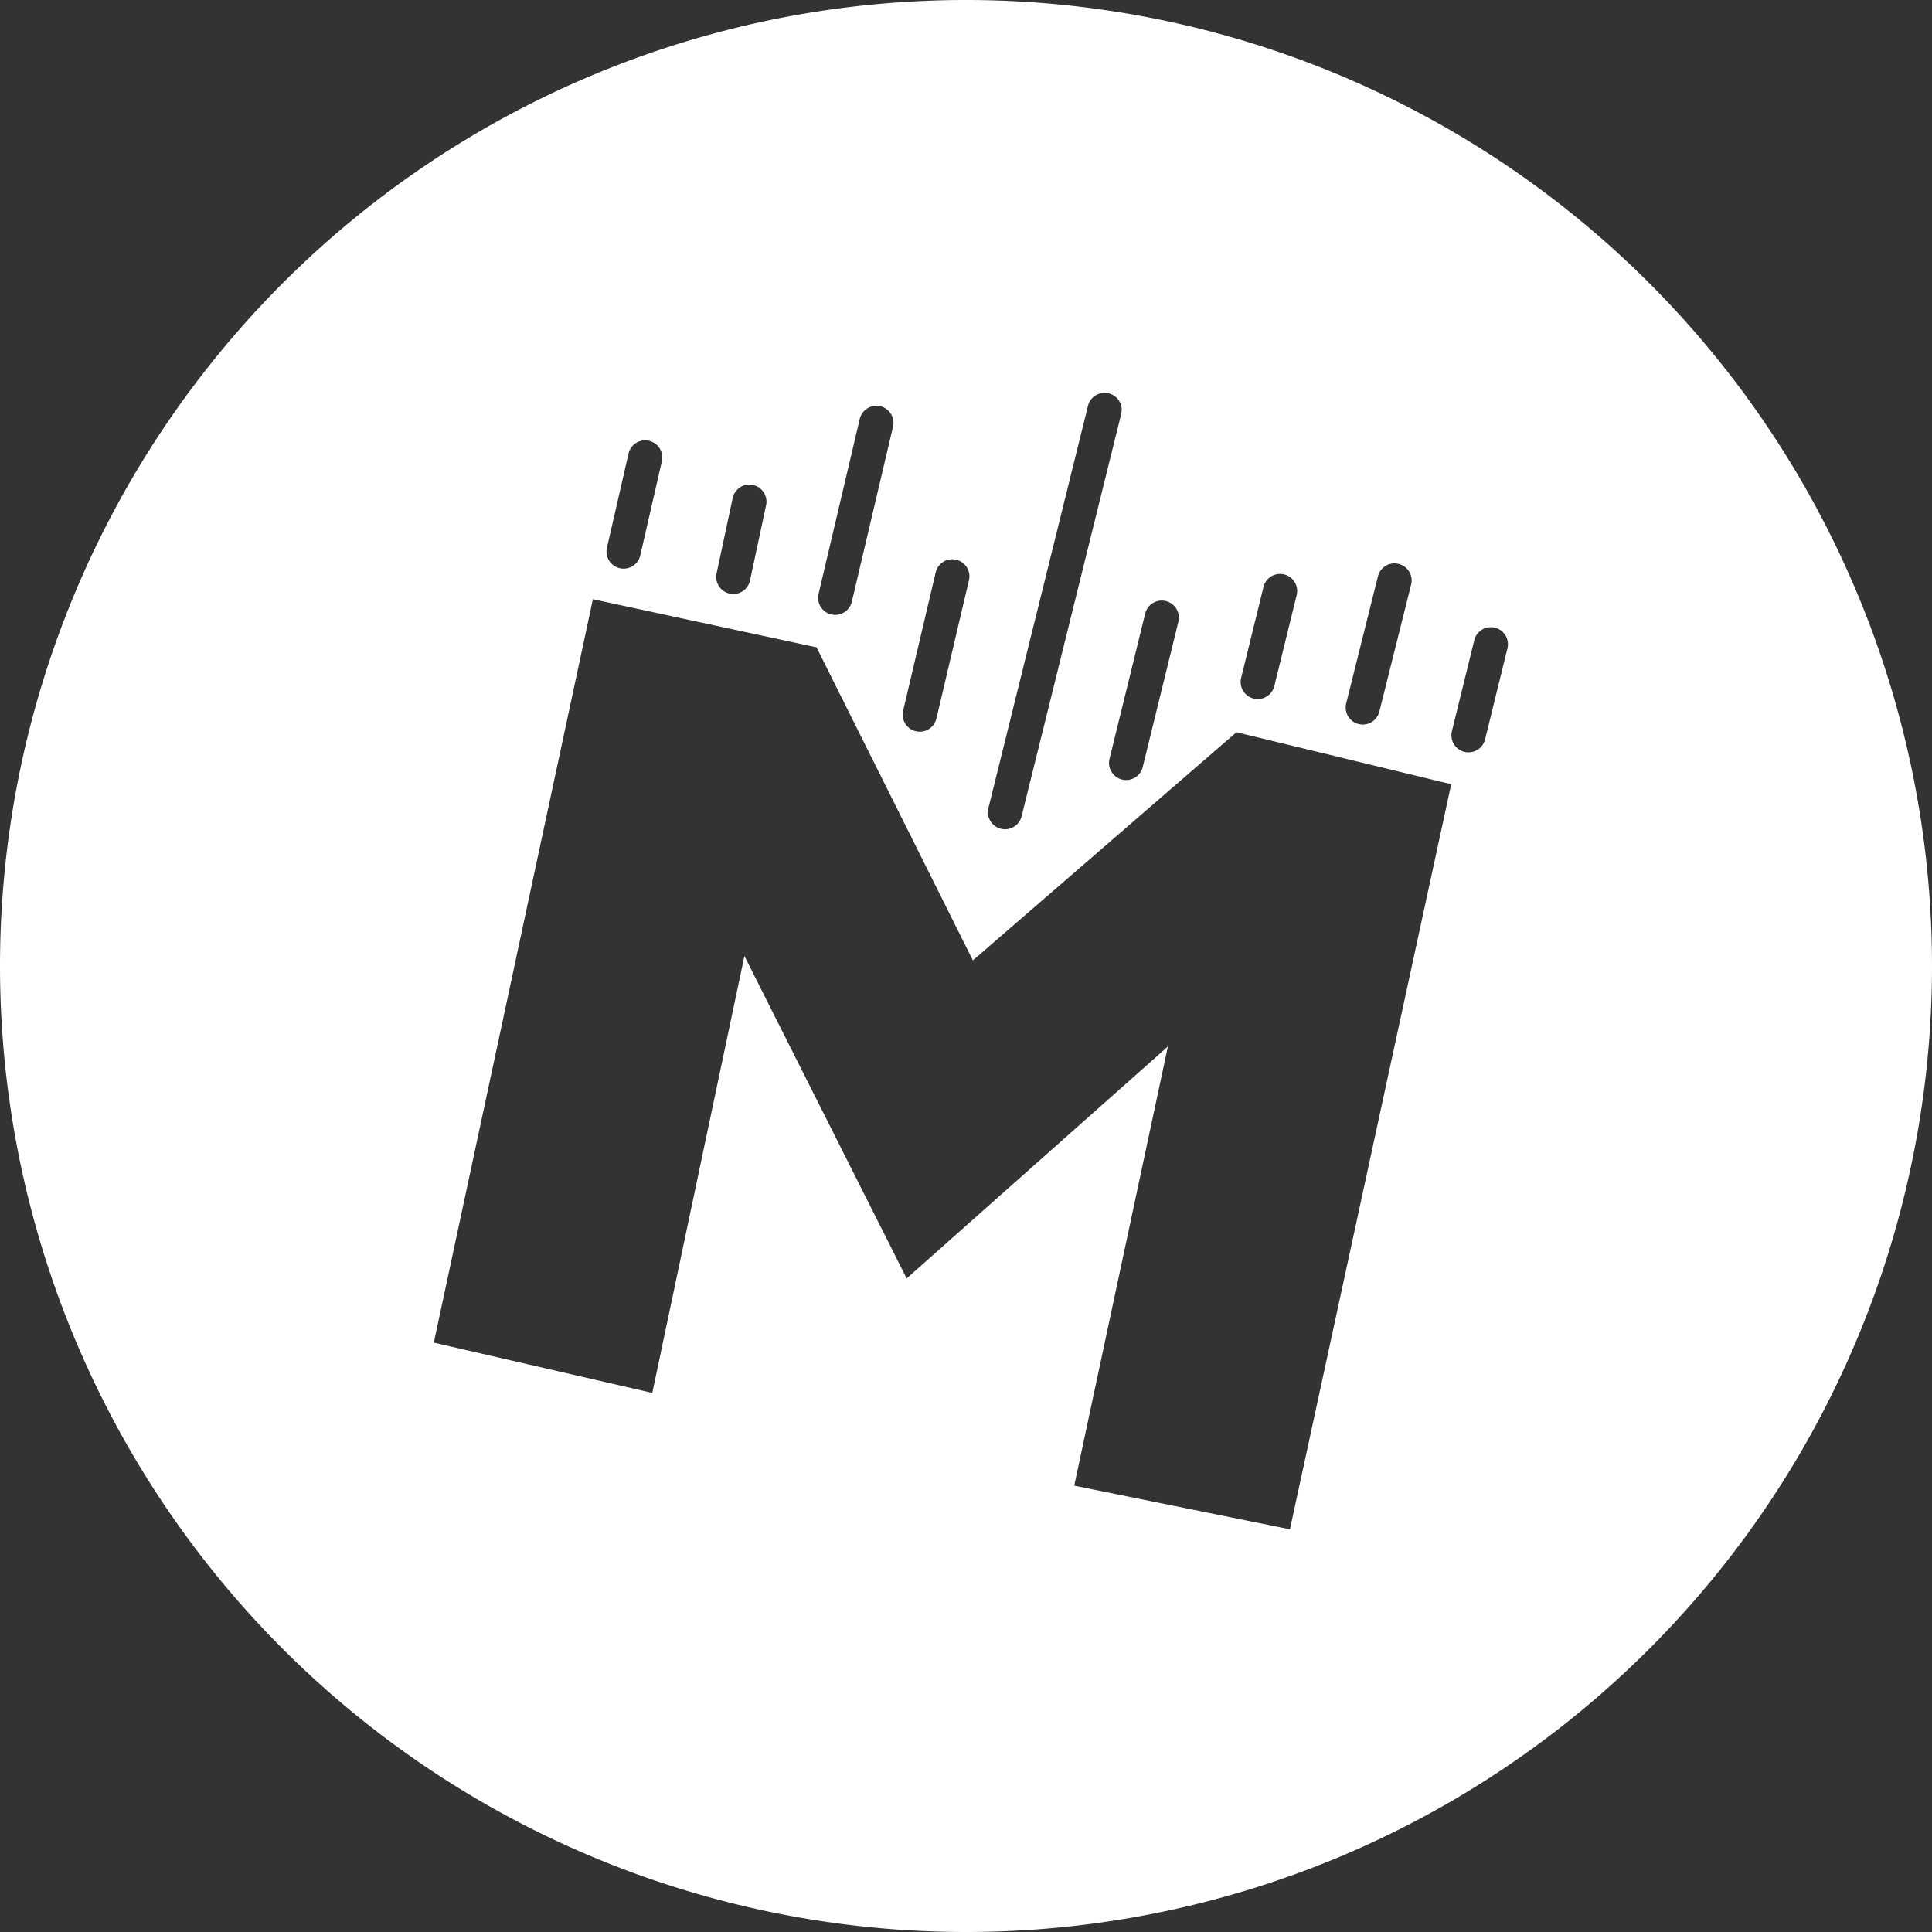 <?xml version="1.0" encoding="UTF-8" standalone="no"?>
<!-- Created with Inkscape (http://www.inkscape.org/) -->

<svg
   width="78.596mm"
   height="78.596mm"
   viewBox="0 0 78.596 78.596"
   version="1.1"
   id="svg1"
   xml:space="preserve"
   xmlns="http://www.w3.org/2000/svg"
   xmlns:svg="http://www.w3.org/2000/svg"><rect x="0" y="0" width="78.596" height="78.596" fill="#333333" stroke="none"/><defs
     id="defs1" /><g
     id="layer1"
     transform="translate(50.928,87.166)"><path
       id="path4"
       style="fill:#ffffff;stroke-linecap:round;stroke-linejoin:round;paint-order:stroke fill markers"
       d="m -11.63,-87.166 a 39.298,39.298 0 0 0 -39.298,39.298 39.298,39.298 0 0 0 39.298,39.298 39.298,39.298 0 0 0 39.298,-39.298 39.298,39.298 0 0 0 -39.298,-39.298 z m 5.625,15.982 a 0.695,0.695 0 0 1 0.18,0.02 0.695,0.695 0 0 1 0.508,0.842 l -4.051,16.364 a 0.695,0.695 0 0 1 -0.842,0.507 0.695,0.695 0 0 1 -0.508,-0.842 l 4.051,-16.363 a 0.695,0.695 0 0 1 0.661,-0.528 z m -9.293,0.527 a 0.695,0.695 0 0 1 0.181,0.018 0.695,0.695 0 0 1 0.517,0.837 l -1.674,7.113 a 0.695,0.695 0 0 1 -0.837,0.518 0.695,0.695 0 0 1 -0.517,-0.837 l 1.675,-7.112 a 0.695,0.695 0 0 1 0.655,-0.536 z m -9.408,1.406 a 0.695,0.695 0 0 1 0.181,0.017 0.695,0.695 0 0 1 0.522,0.834 l -0.877,3.827 a 0.695,0.695 0 0 1 -0.833,0.523 0.695,0.695 0 0 1 -0.523,-0.834 l 0.877,-3.828 a 0.695,0.695 0 0 1 0.653,-0.54 z m 4.229,1.8 a 0.695,0.695 0 0 1 0.181,0.014 0.695,0.695 0 0 1 0.534,0.824 l -0.655,3.062 a 0.695,0.695 0 0 1 -0.825,0.534 0.695,0.695 0 0 1 -0.534,-0.826 l 0.654,-3.06 a 0.695,0.695 0 0 1 0.645,-0.549 z m 8.268,3.037 a 0.695,0.695 0 0 1 0.181,0.018 0.695,0.695 0 0 1 0.518,0.837 l -1.323,5.623 a 0.695,0.695 0 0 1 -0.836,0.517 0.695,0.695 0 0 1 -0.518,-0.836 l 1.323,-5.623 a 0.695,0.695 0 0 1 0.655,-0.536 z m 18.001,0.167 a 0.695,0.695 0 0 1 0.18,0.021 0.695,0.695 0 0 1 0.506,0.844 l -1.293,5.166 a 0.695,0.695 0 0 1 -0.844,0.505 0.695,0.695 0 0 1 -0.504,-0.843 l 1.291,-5.166 a 0.695,0.695 0 0 1 0.664,-0.527 z m -4.659,0.429 a 0.695,0.695 0 0 1 0.18,0.02 0.695,0.695 0 0 1 0.509,0.841 l -0.909,3.7 a 0.695,0.695 0 0 1 -0.841,0.509 0.695,0.695 0 0 1 -0.509,-0.841 l 0.909,-3.7 a 0.695,0.695 0 0 1 0.66,-0.529 z m -27.941,1.029 9.098,1.957 6.36,12.736 10.722,-9.282 8.737,2.115 -6.561,30.31 -8.775,-1.775 3.81,-17.865 -10.627,9.435 -6.6,-13.118 -3.748,17.776 -8.888,-2.046 z m 23.128,0.055 a 0.695,0.695 0 0 1 0.18,0.02 0.695,0.695 0 0 1 0.51,0.84 l -1.451,5.912 a 0.695,0.695 0 0 1 -0.841,0.509 0.695,0.695 0 0 1 -0.51,-0.841 l 1.451,-5.911 a 0.695,0.695 0 0 1 0.66,-0.53 z m 13.388,1.083 a 0.695,0.695 0 0 1 0.18,0.02 0.695,0.695 0 0 1 0.508,0.841 l -0.908,3.7 a 0.695,0.695 0 0 1 -0.841,0.51 0.695,0.695 0 0 1 -0.51,-0.841 l 0.91,-3.701 a 0.695,0.695 0 0 1 0.66,-0.529 z" /></g></svg>
